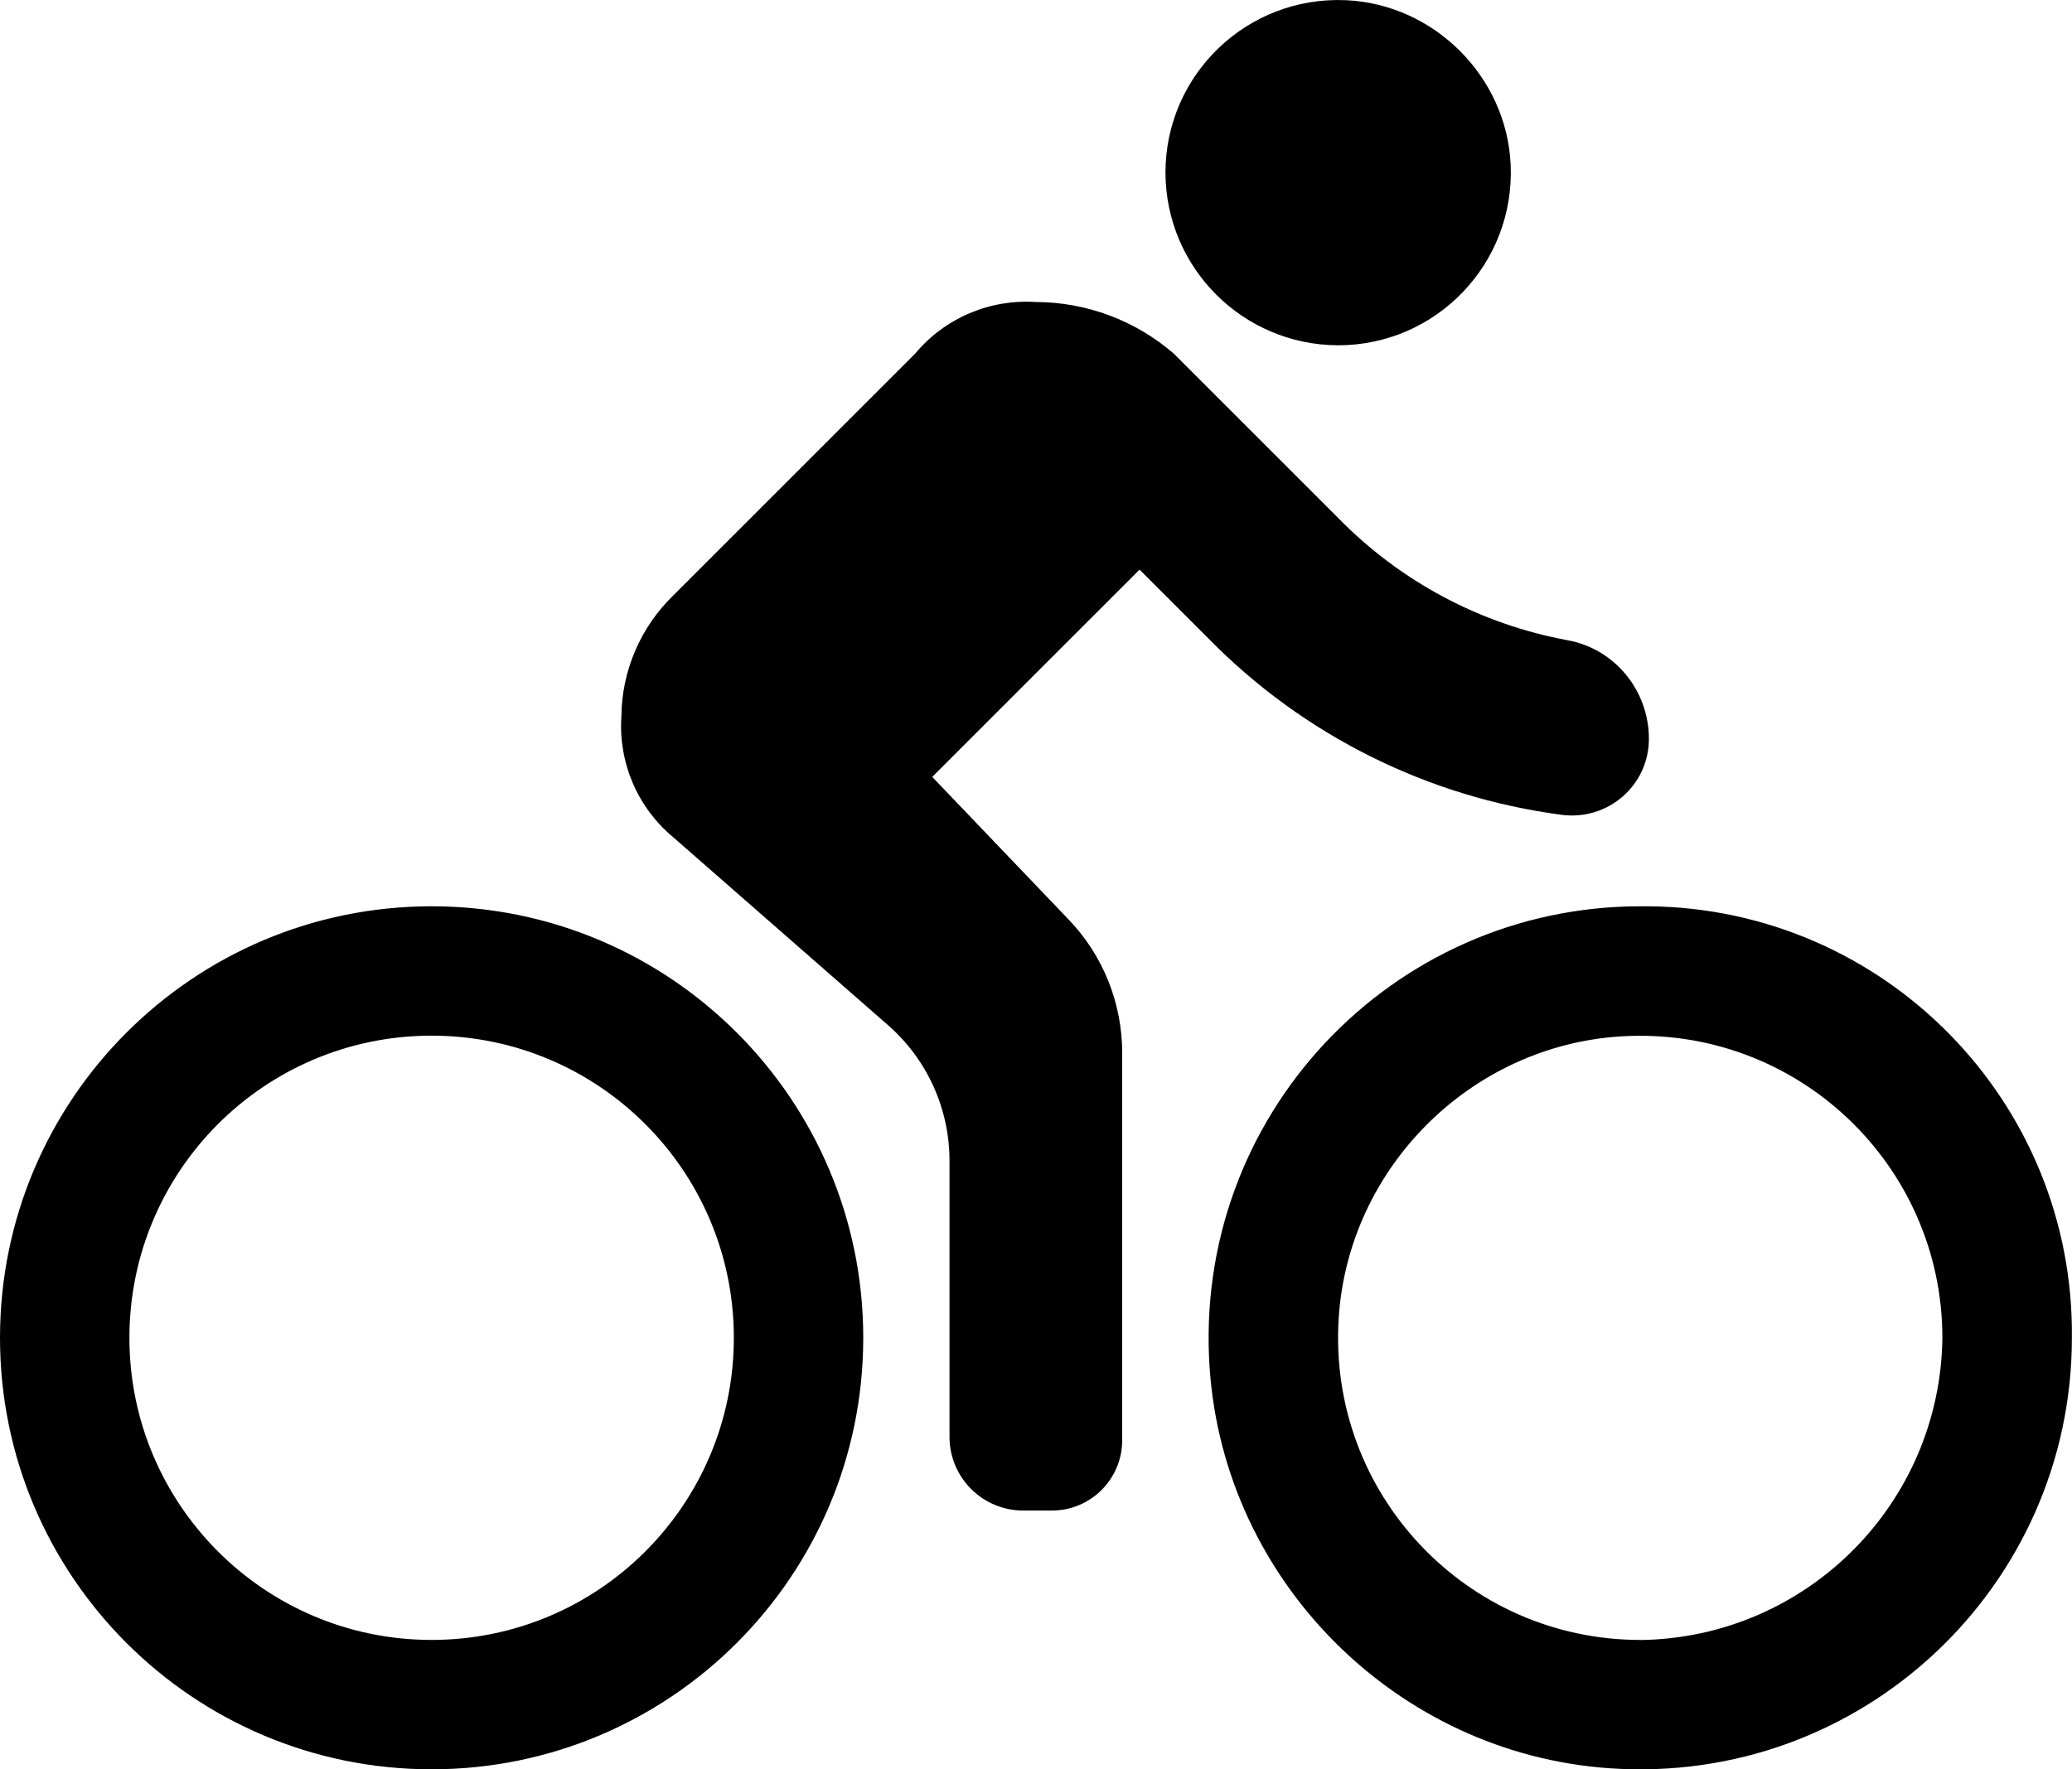 <?xml version="1.0" encoding="UTF-8"?><svg id="Layer_2" xmlns="http://www.w3.org/2000/svg" viewBox="0 0 201.57 172.18"><g id="Layer_3"><path id="Icon_material-directions-bike" d="M130.18,33.6c9.54,0,17.22-7.95,16.78-17.59-.39-8.55-7.43-15.59-15.99-15.99-9.64-.44-17.59,7.24-17.59,16.78,.03,9.27,7.53,16.77,16.8,16.8ZM41.99,88.19C18.8,88.19,0,106.99,0,130.18s18.8,41.99,41.99,41.99,41.99-18.8,41.99-41.99-18.8-41.99-41.99-41.99Zm0,71.39c-16.23,0-29.4-13.16-29.4-29.4s13.16-29.4,29.4-29.4,29.4,13.16,29.4,29.4-13.16,29.4-29.4,29.4Zm48.71-83.99l20.16-20.16,6.72,6.72c9.27,9.45,21.39,15.44,34.35,17.14,4.49,.59,8.48-2.86,8.48-7.39h0c0-4.68-3.3-8.76-7.91-9.6-8.43-1.55-16.25-5.68-22.33-11.91l-15.96-15.96c-3.73-3.24-8.5-5.03-13.44-5.04-4.5-.3-8.87,1.57-11.76,5.04l-23.52,23.52c-3.18,3.09-5,7.32-5.04,11.76-.3,4.5,1.57,8.87,5.04,11.76l20.89,18.28c3.81,3.33,5.99,8.14,5.99,13.2v26.87c0,3.96,3.21,7.17,7.17,7.17h2.79c3.78,0,6.84-3.06,6.84-6.84v-37.7c0-4.83-1.86-9.48-5.21-12.97l-13.27-13.88Zm68.87,12.6c-24.18,0-43.58,20.43-41.89,44.97,1.43,20.71,18.2,37.48,38.91,38.91,24.54,1.69,44.97-17.71,44.97-41.89,.23-22.97-18.21-41.77-41.17-41.99-.27,0-.55,0-.82,0Zm0,71.39c-16.86,0-30.4-14.19-29.34-31.27,.91-14.64,12.82-26.55,27.46-27.46,17.08-1.06,31.27,12.48,31.27,29.34-.2,16.15-13.24,29.2-29.4,29.4Z"/></g></svg>